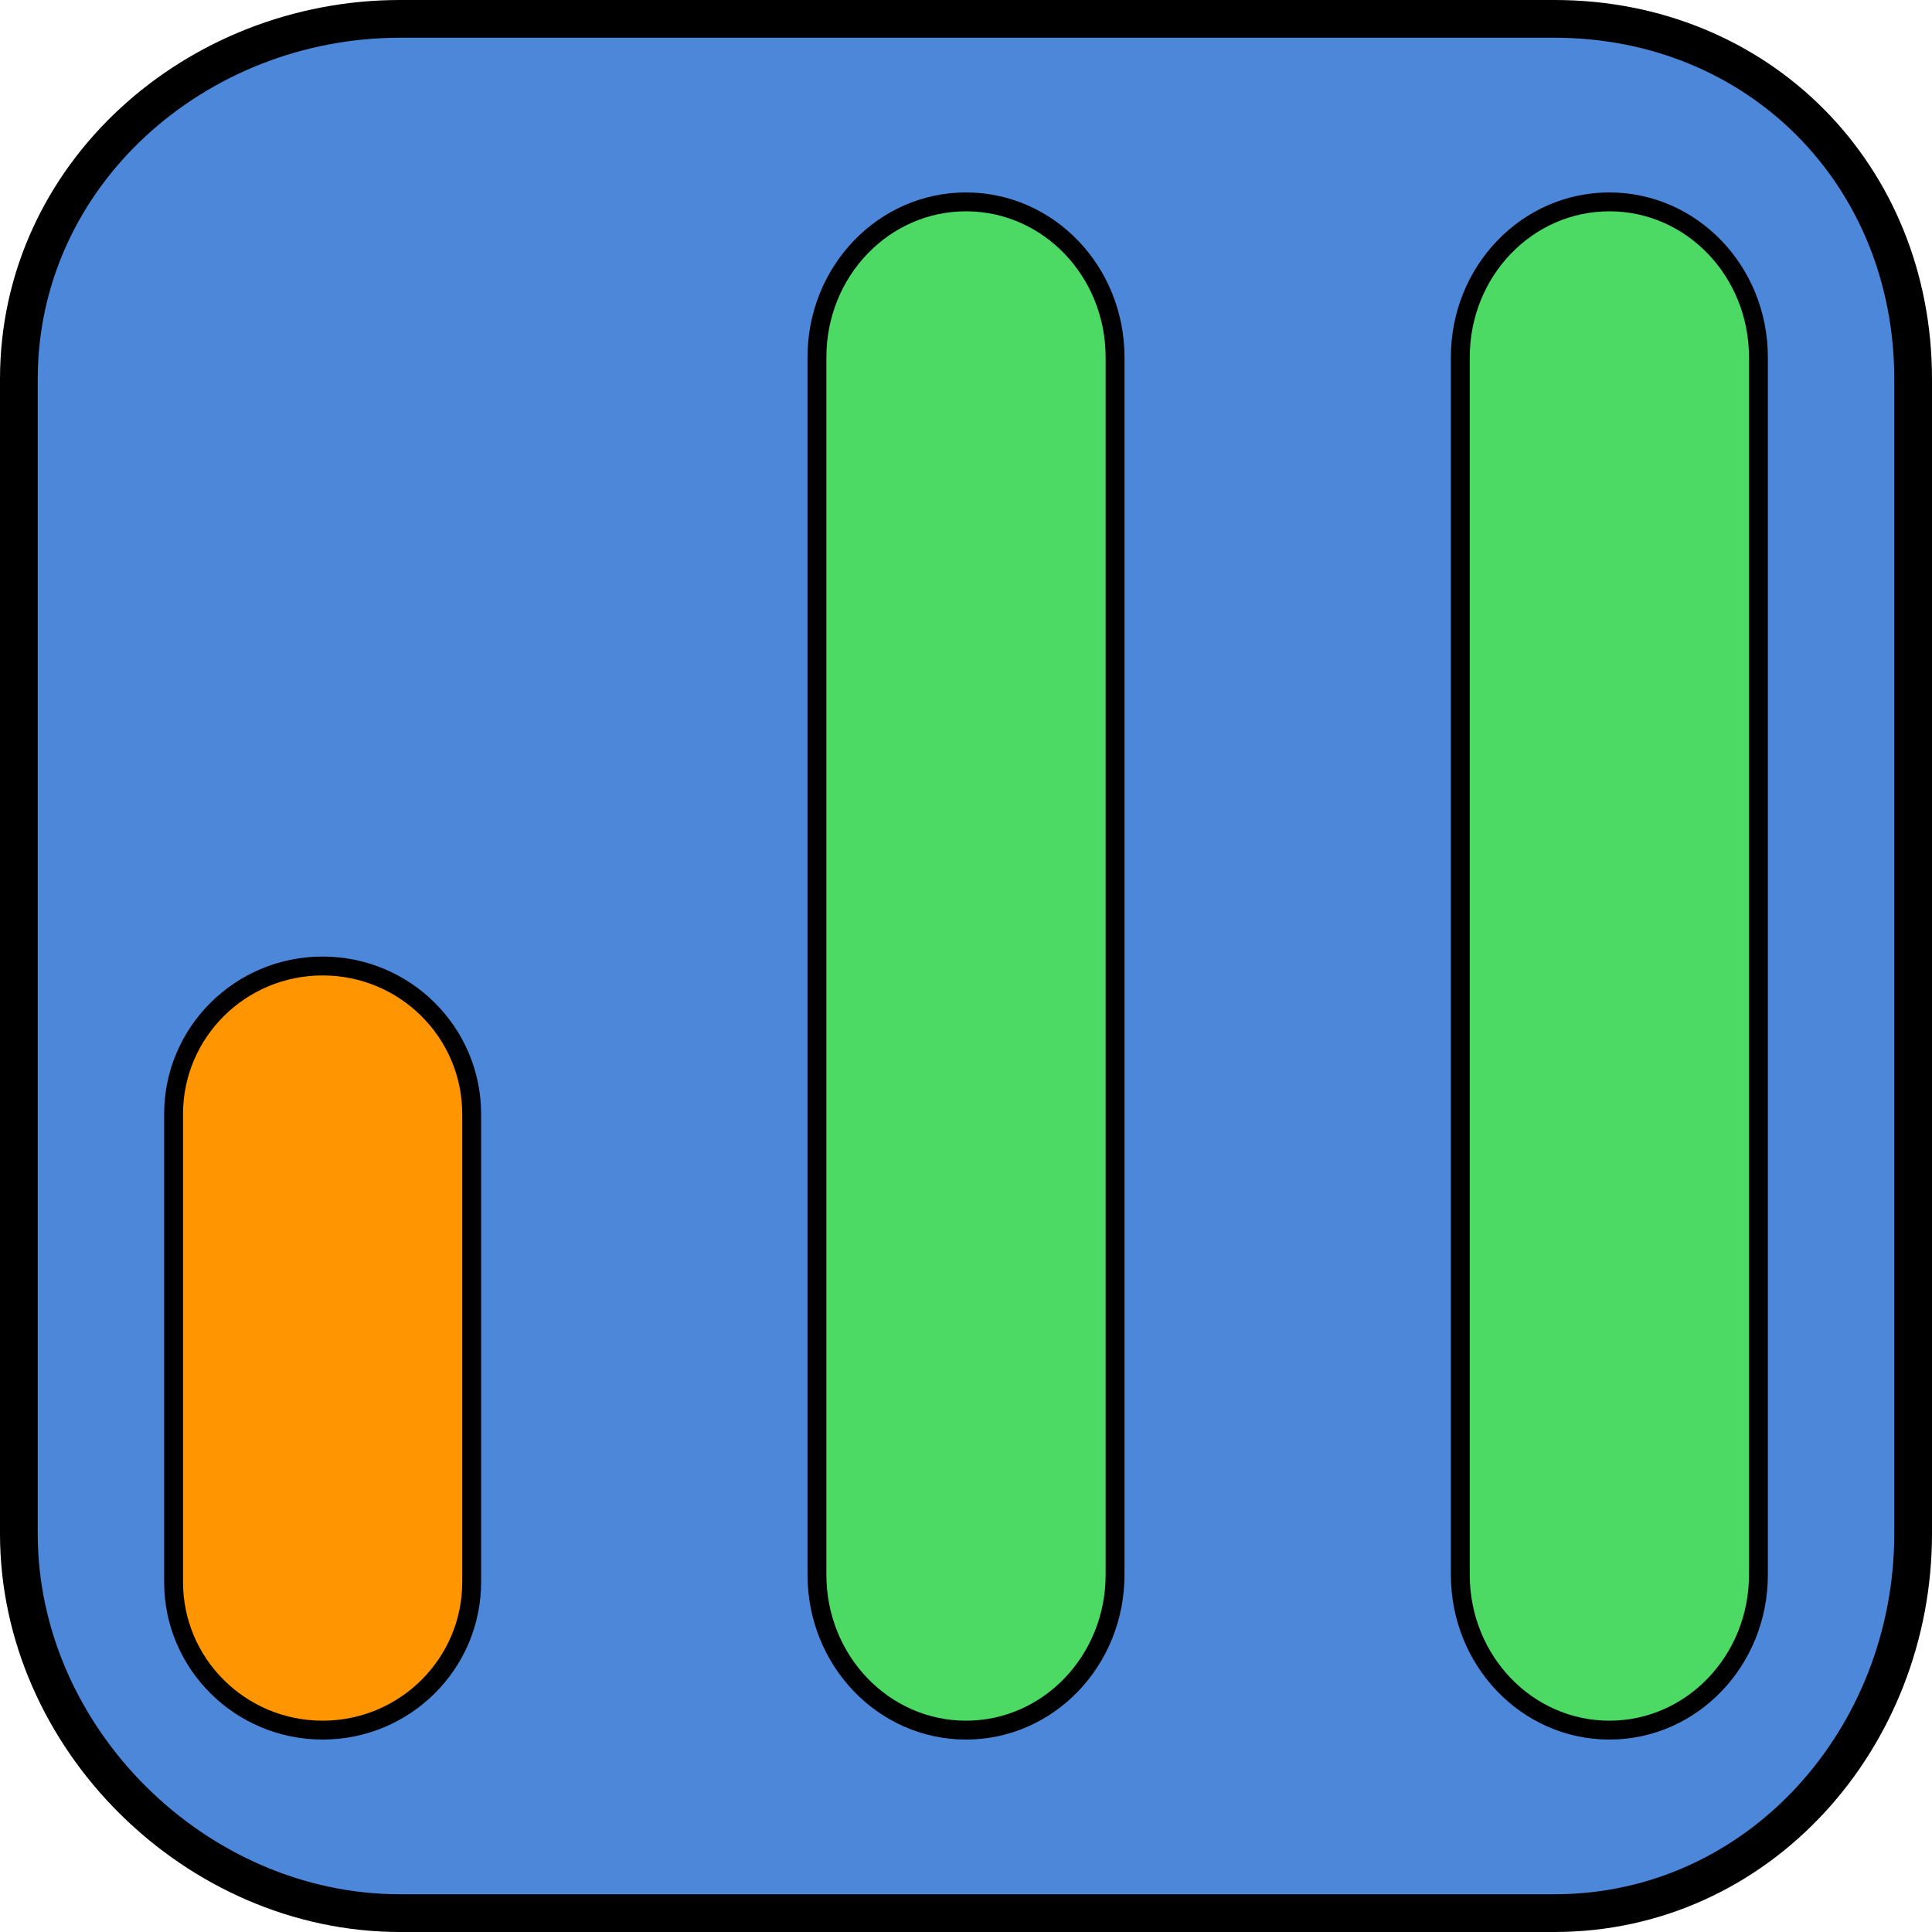 <?xml version="1.0" encoding="utf-8"?>
<!-- Generator: Adobe Illustrator 16.0.0, SVG Export Plug-In . SVG Version: 6.00 Build 0)  -->
<!DOCTYPE svg PUBLIC "-//W3C//DTD SVG 1.1//EN" "http://www.w3.org/Graphics/SVG/1.1/DTD/svg11.dtd">
<svg version="1.1" id="Layer_1" xmlns="http://www.w3.org/2000/svg" xmlns:xlink="http://www.w3.org/1999/xlink" x="0px" y="0px"
	 width="1024px" height="1024px" viewBox="0 0 1024 1024" enable-background="new 0 0 1024 1024" xml:space="preserve">
<path fill="#4C87D9" stroke="#000000" stroke-width="20" stroke-miterlimit="10" d="M1014,812.903
	C1014,921.231,932.145,1014,823.846,1014H212.032C103.733,1014,10,921.231,10,812.903V200.929C10,92.601,103.733,10,212.032,10
	h611.813C932.145,10,1014,92.601,1014,200.929V812.903z"/>
<path fill="#4CD964" stroke="#000000" stroke-width="10" stroke-miterlimit="10" d="M932,834.672C932,880.14,896.746,917,853,917
	l0,0c-43.746,0-79-36.86-79-82.328V189.327C774,143.859,809.254,107,853,107l0,0c43.746,0,79,36.859,79,82.327V834.672z"/>
<path fill="#4CD964" stroke="#000000" stroke-width="10" stroke-miterlimit="10" d="M591,834.672C591,880.14,555.746,917,512,917
	l0,0c-43.746,0-79-36.86-79-82.328V189.327C433,143.859,468.254,107,512,107l0,0c43.746,0,79,36.859,79,82.327V834.672z"/>
<path fill="#FF9500" stroke="#000000" stroke-width="10" stroke-miterlimit="10" d="M250,838.5c0,43.354-35.369,78.5-79,78.5l0,0
	c-43.631,0-79-35.146-79-78.5v-248c0-43.354,35.369-78.5,79-78.5l0,0c43.631,0,79,35.146,79,78.5V838.5z"/>
</svg>
